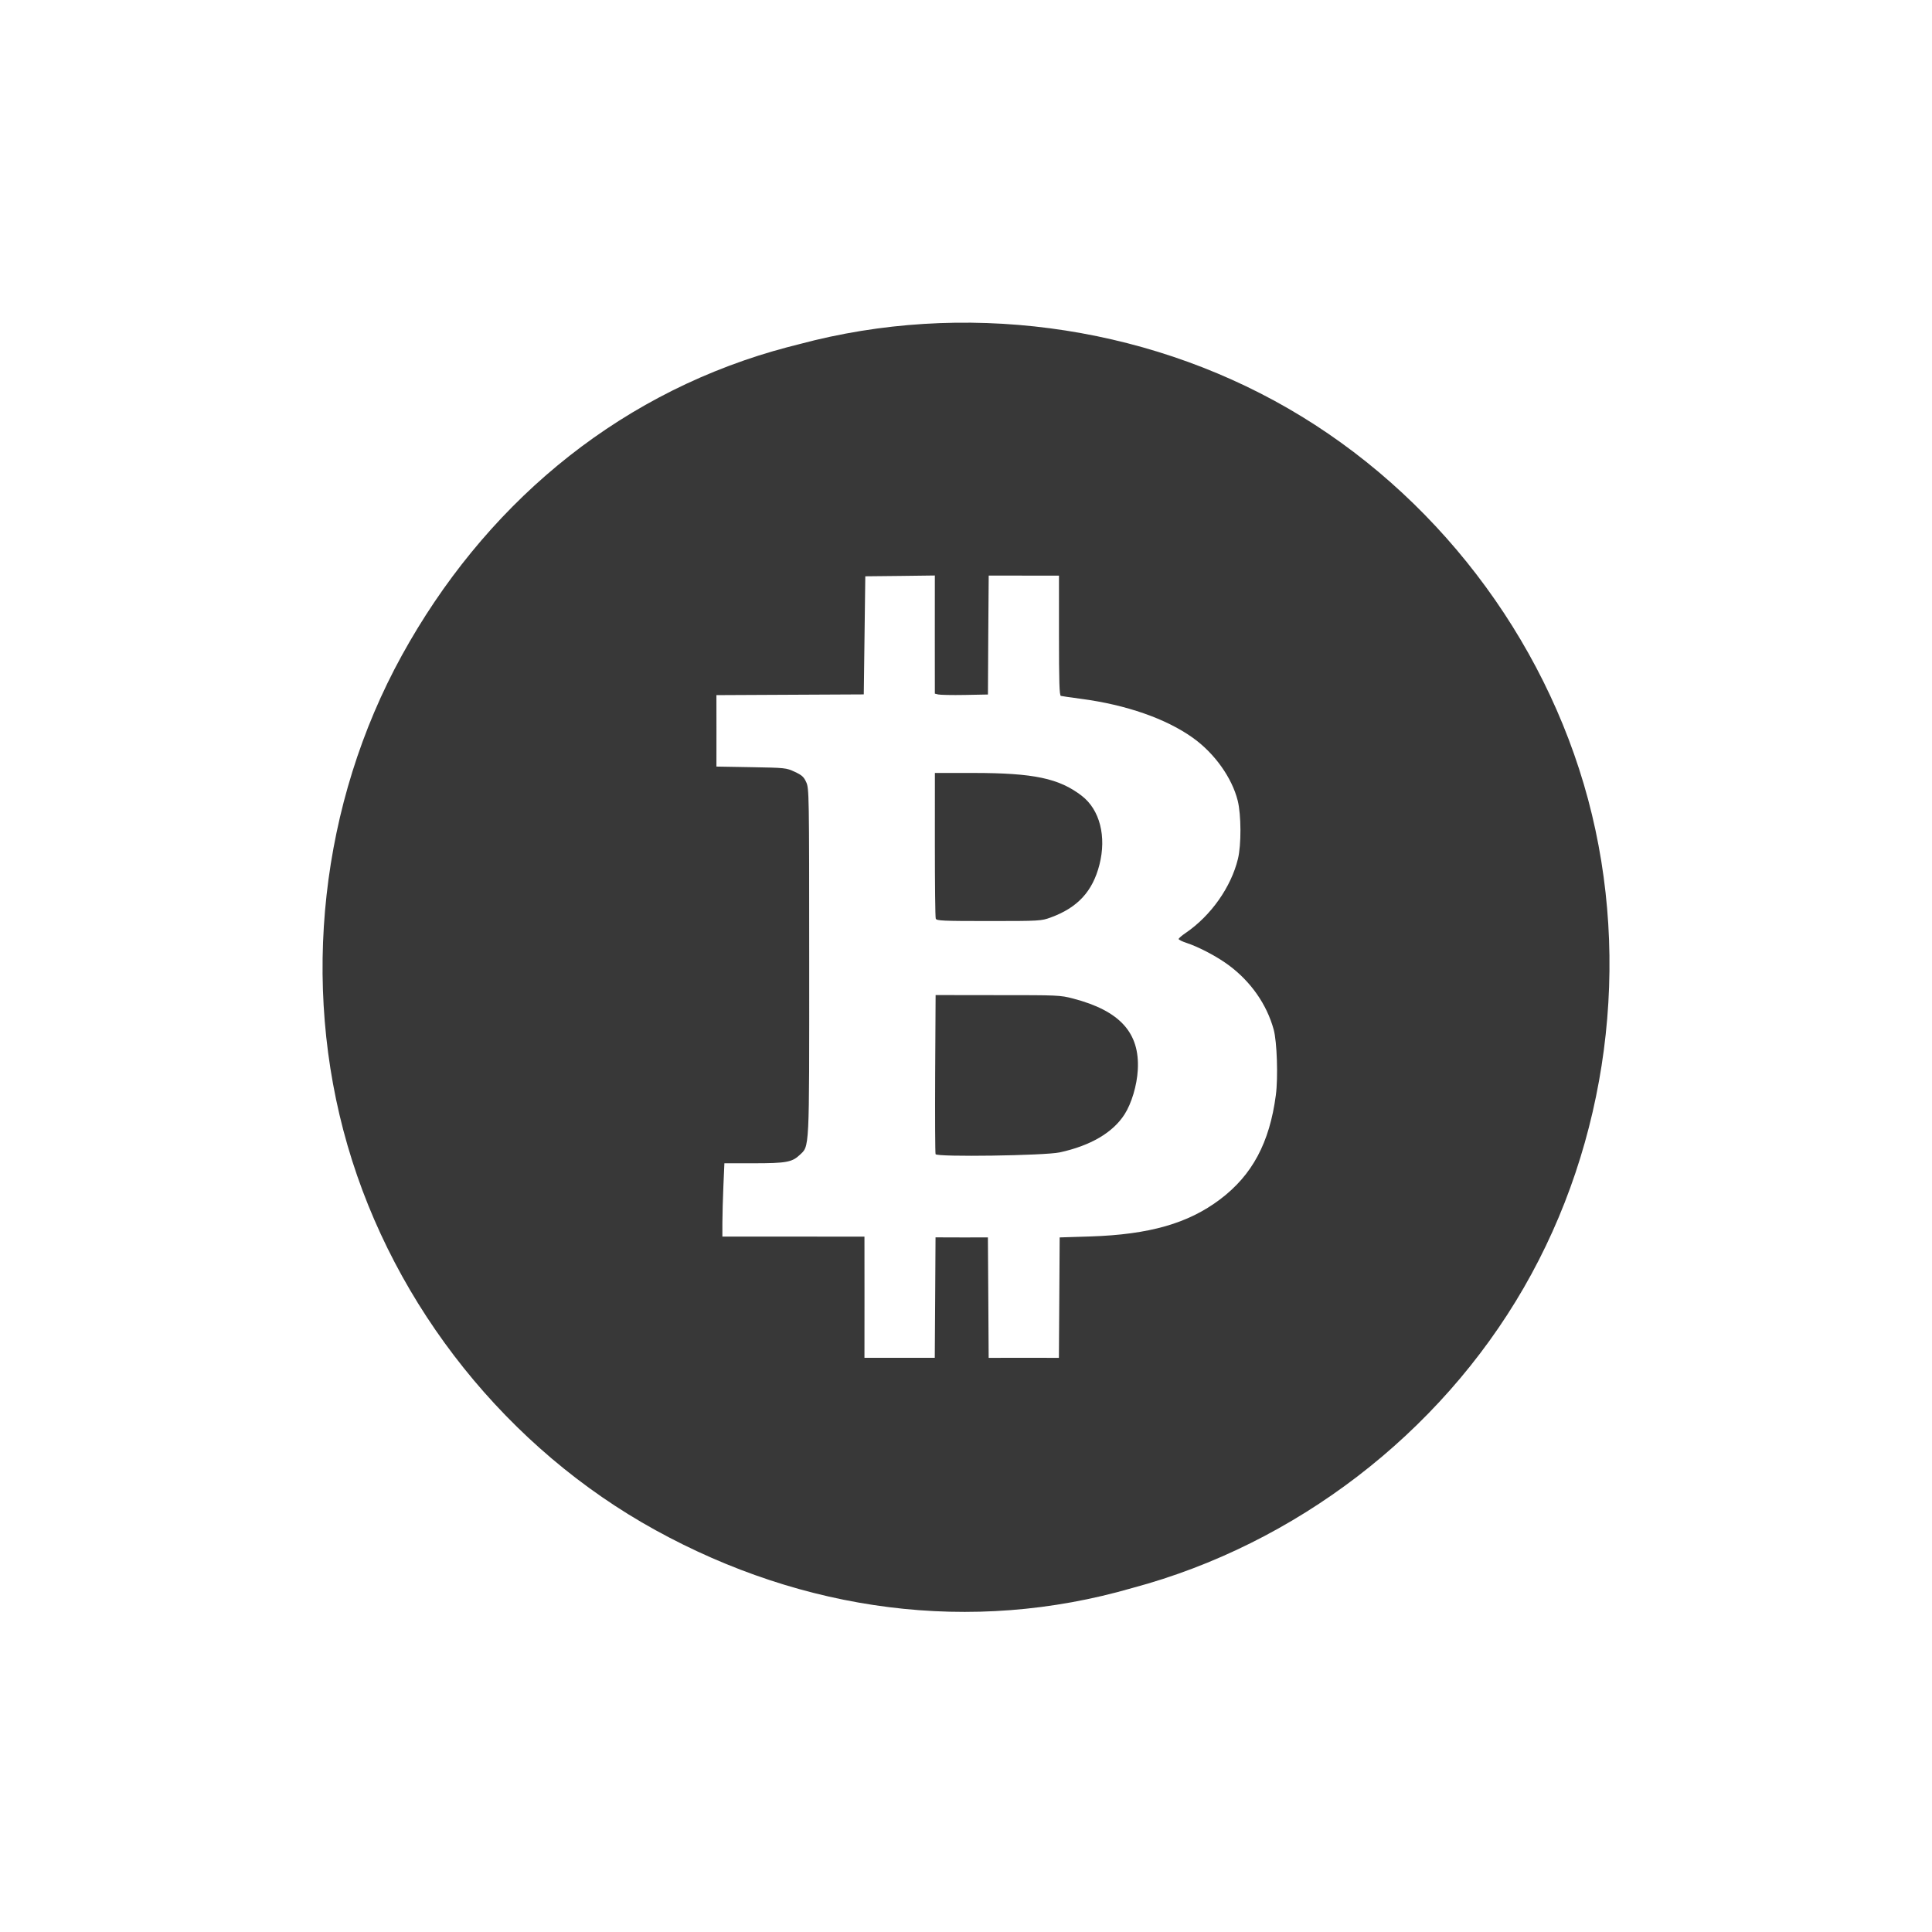 <?xml version="1.0" encoding="UTF-8" standalone="no"?>
<!-- Created with Inkscape (http://www.inkscape.org/) -->

<svg
   xmlns:dc="http://purl.org/dc/elements/1.1/"
   xmlns:cc="http://creativecommons.org/ns#"
   xmlns:rdf="http://www.w3.org/1999/02/22-rdf-syntax-ns#"
   xmlns:svg="http://www.w3.org/2000/svg"
   xmlns="http://www.w3.org/2000/svg"
   xmlns:sodipodi="http://sodipodi.sourceforge.net/DTD/sodipodi-0.dtd"
   xmlns:inkscape="http://www.inkscape.org/namespaces/inkscape"
   id="svg2882"
   height="48"
   width="48"
   version="1.1"
   inkscape:version="0.48+devel r12788"
   sodipodi:docname="bitcoin.svg">
  <defs
     id="defs9">
    <linearGradient
       gradientTransform="matrix(1.006,0,0,0.994,-122.196,-5.448)"
       gradientUnits="userSpaceOnUse"
       id="ButtonShadow"
       y2="7.017"
       x2="45.448"
       y1="92.54"
       x1="45.448">
      <stop
         offset="0"
         style="stop-color:#000000;stop-opacity:1"
         id="stop3750" />
      <stop
         offset="1"
         style="stop-color:#000000;stop-opacity:0.588"
         id="stop3752" />
    </linearGradient>
    <filter
       id="filter3174"
       style="color-interpolation-filters:sRGB">
      <feGaussianBlur
         stdDeviation="1.71"
         id="feGaussianBlur3176" />
    </filter>
  </defs>
  <sodipodi:namedview
     pagecolor="#ffffff"
     bordercolor="#666666"
     borderopacity="1"
     objecttolerance="10"
     gridtolerance="10"
     guidetolerance="10"
     inkscape:pageopacity="0"
     inkscape:pageshadow="2"
     inkscape:window-width="1366"
     inkscape:window-height="722"
     id="namedview7"
     showgrid="false"
     inkscape:zoom="6.9532167"
     inkscape:cx="20.055497"
     inkscape:cy="38.225894"
     inkscape:window-x="0"
     inkscape:window-y="22"
     inkscape:window-maximized="1"
     inkscape:current-layer="svg2882" />
  <rect
     style="opacity:0.9;fill:url(#ButtonShadow);fill-opacity:1;fill-rule:nonzero;stroke:none;display:none;filter:url(#filter3174)"
     id="rect3745"
     y="1.552"
     x="-117.196"
     ry="6"
     rx="6"
     height="85"
     width="86" />
  <path
     style="color:#000000;fill:#383838;fill-opacity:1;fill-rule:nonzero;stroke:none;stroke-width:1.5;marker:none;visibility:visible;display:inline;overflow:visible;enable-background:accumulate"
     d="m 19.226,8.719 c -4.024,1.167 -7.223,3.896 -9.243,7.566 -2.02,3.67 -2.516,8.149 -1.349,12.172 1.167,4.023 3.983,7.54 7.653,9.56 3.67,2.019 7.829,2.601 11.853,1.434 4.046,-1.084 7.622,-3.827 9.716,-7.454 2.095,-3.627 2.682,-8.093 1.599,-12.138 -1.084,-4.045 -3.826,-7.619 -7.453,-9.712 -3.627,-2.094 -8.096,-2.682 -12.142,-1.597 -0.212,0.052 -0.424,0.109 -0.634,0.17 z m 2.273,5.599 0.863,-0.009 0.864,-0.011 -8.85e-4,1.468 0.001,1.468 0.084,0.02 c 0.046,0.011 0.341,0.018 0.658,0.012 l 0.577,-0.011 0.008,-1.478 0.011,-1.477 0.872,9.69e-4 0.874,4.64e-4 -1.09e-4,1.486 c 3e-6,1.158 0.01,1.491 0.047,1.502 0.026,0.007 0.252,0.04 0.503,0.073 1.12,0.148 2.111,0.493 2.777,0.969 0.538,0.384 0.972,0.992 1.114,1.562 0.087,0.351 0.091,1.094 0.005,1.446 -0.17,0.701 -0.672,1.412 -1.297,1.838 -0.097,0.066 -0.176,0.134 -0.176,0.152 -1.71e-4,0.018 0.086,0.061 0.193,0.096 0.306,0.1 0.764,0.341 1.05,0.554 0.552,0.409 0.946,0.974 1.118,1.599 0.083,0.301 0.112,1.191 0.054,1.629 -0.156,1.184 -0.587,1.989 -1.388,2.592 -0.792,0.597 -1.754,0.872 -3.221,0.92 l -0.762,0.024 -0.009,1.497 -0.01,1.495 -0.872,-9.69e-4 -0.873,0.001 -0.009,-1.496 -0.01,-1.496 -0.651,5.27e-4 -0.65,-0.002 -0.009,1.497 -0.01,1.495 -0.873,0.001 -0.874,-4.64e-4 0.001,-1.505 -0.001,-1.506 -1.765,-1.52e-4 -1.765,-1.52e-4 3.42e-4,-0.346 c -2.2e-5,-0.191 0.012,-0.601 0.025,-0.911 l 0.025,-0.565 0.724,1.4e-4 c 0.804,-3e-6 0.956,-0.027 1.143,-0.203 0.25,-0.236 0.241,-0.039 0.24,-4.81 -6.43e-4,-4.176 -0.003,-4.3 -0.074,-4.455 -0.06,-0.133 -0.109,-0.176 -0.288,-0.259 -0.209,-0.097 -0.235,-0.099 -1.078,-0.114 l -0.865,-0.015 6.98e-4,-0.888 -0.001,-0.887 1.831,-0.009 1.83,-0.009 0.019,-1.469 0.019,-1.467 z m 1.728,4.887 -3.86e-4,1.779 c 5e-6,0.979 0.009,1.808 0.022,1.84 0.02,0.052 0.172,0.059 1.318,0.059 1.263,-1e-6 1.301,-0.003 1.534,-0.087 0.671,-0.244 1.044,-0.647 1.214,-1.31 0.18,-0.703 0.01,-1.368 -0.437,-1.713 -0.563,-0.435 -1.194,-0.569 -2.698,-0.569 l -0.952,3.86e-4 z m 0.018,5.517 -0.011,1.952 c -0.005,1.073 -4.61e-4,1.973 0.01,2.001 0.029,0.075 2.713,0.036 3.084,-0.044 0.764,-0.166 1.321,-0.491 1.611,-0.945 0.175,-0.274 0.307,-0.716 0.329,-1.103 0.053,-0.922 -0.442,-1.47 -1.606,-1.774 -0.325,-0.085 -0.378,-0.085 -1.877,-0.085 l -1.541,-0.002 z"
     id="path3663"
     inkscape:connector-curvature="0" />
</svg>
